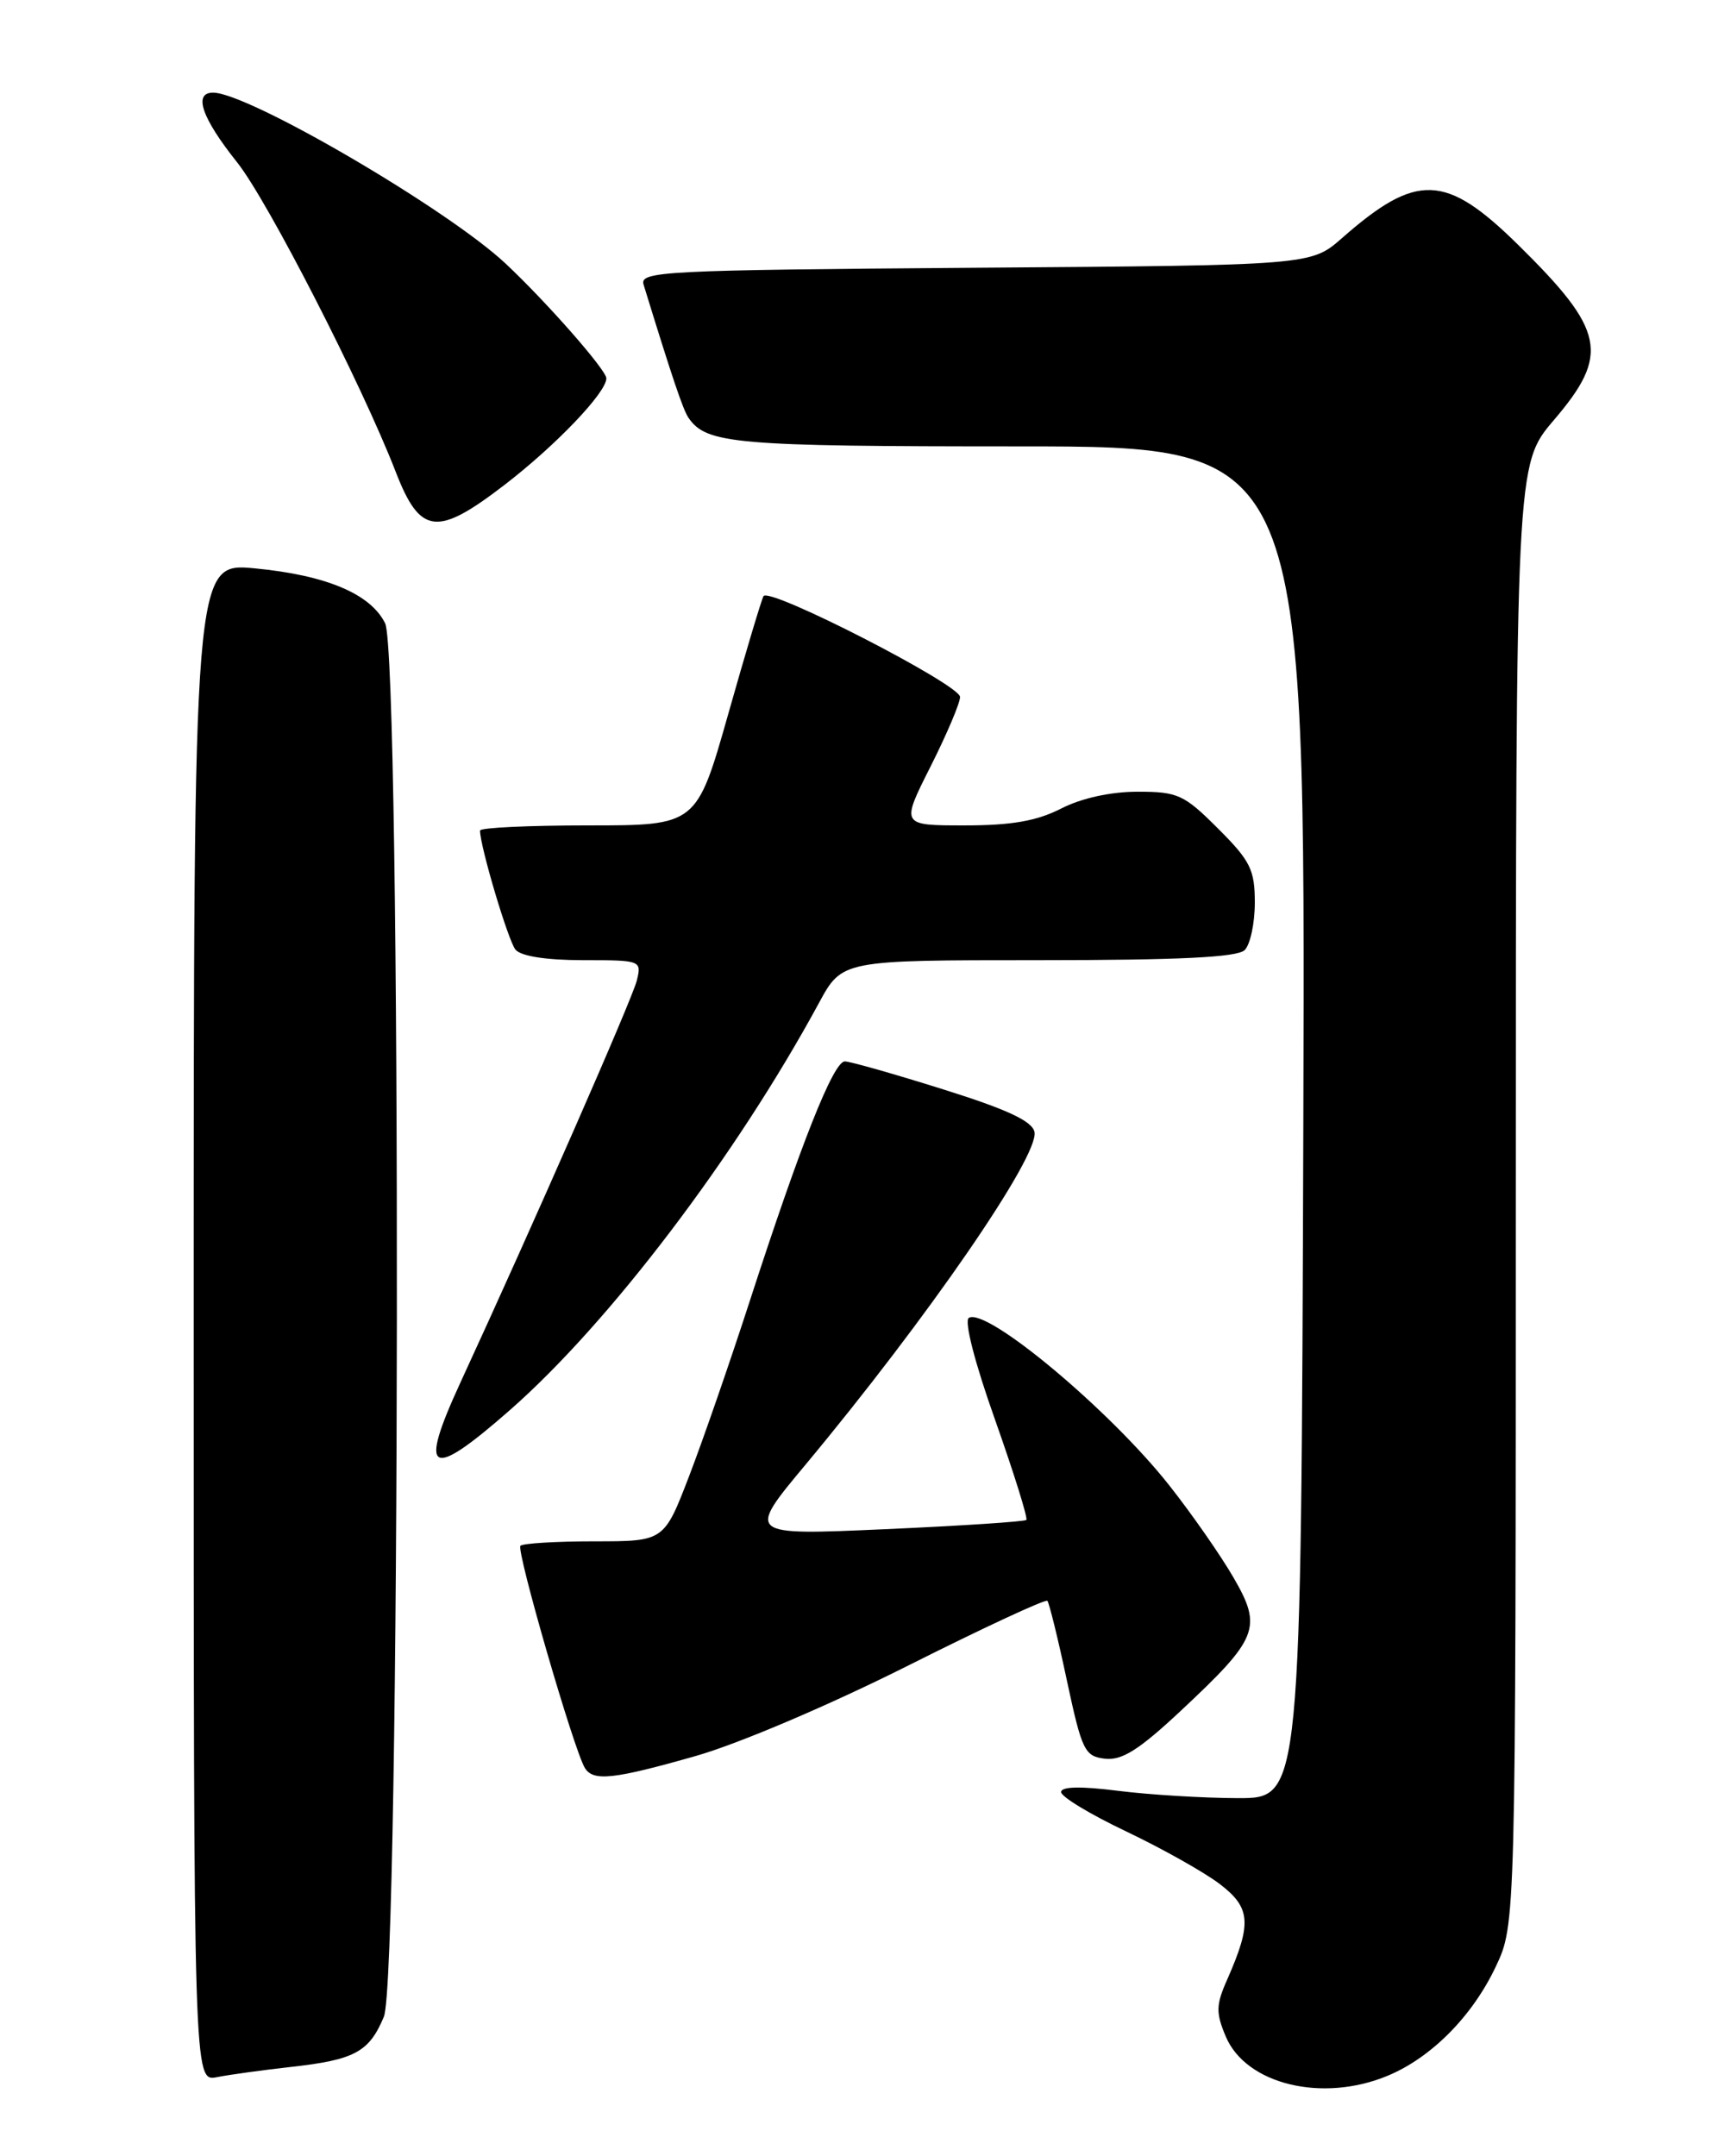 <?xml version="1.0" encoding="UTF-8" standalone="no"?>
<!DOCTYPE svg PUBLIC "-//W3C//DTD SVG 1.1//EN" "http://www.w3.org/Graphics/SVG/1.1/DTD/svg11.dtd" >
<svg xmlns="http://www.w3.org/2000/svg" xmlns:xlink="http://www.w3.org/1999/xlink" version="1.1" viewBox="0 0 204 256">
 <g >
 <path fill="currentColor"
d=" M 164.78 246.45 C 169.97 244.29 174.83 239.38 177.61 233.50 C 179.98 228.50 179.98 228.50 179.99 141.83 C 180.00 55.16 180.00 55.16 184.50 49.89 C 191.18 42.07 190.60 39.24 180.26 29.06 C 171.66 20.60 168.23 20.47 159.35 28.27 C 155.67 31.50 155.67 31.50 115.78 31.79 C 78.72 32.07 75.93 32.21 76.42 33.79 C 79.82 44.85 81.11 48.67 81.75 49.60 C 83.88 52.71 87.22 53.00 120.94 53.00 C 155.01 53.00 155.01 53.00 154.76 133.25 C 154.50 213.50 154.50 213.50 147.00 213.49 C 142.88 213.48 136.46 213.09 132.75 212.62 C 128.33 212.06 126.00 212.11 126.00 212.77 C 126.00 213.33 129.48 215.43 133.74 217.45 C 138.00 219.48 142.99 222.28 144.84 223.69 C 148.52 226.50 148.66 228.35 145.73 235.01 C 144.38 238.04 144.36 238.96 145.55 241.79 C 147.95 247.48 157.03 249.68 164.78 246.45 Z  M 34.50 245.41 C 42.11 244.57 43.83 243.64 45.58 239.45 C 47.55 234.76 47.68 77.93 45.73 74.00 C 43.99 70.50 38.73 68.29 30.25 67.48 C 23.00 66.80 23.00 66.80 23.00 156.98 C 23.00 247.16 23.00 247.16 25.75 246.62 C 27.26 246.32 31.20 245.78 34.50 245.41 Z  M 82.64 208.48 C 87.71 207.03 98.45 202.46 107.74 197.80 C 116.67 193.31 124.15 189.83 124.37 190.07 C 124.58 190.31 125.63 194.55 126.68 199.50 C 128.47 207.86 128.79 208.52 131.20 208.81 C 133.22 209.04 135.24 207.77 140.19 203.14 C 149.43 194.50 149.92 193.26 146.48 187.32 C 144.95 184.67 141.50 179.72 138.82 176.33 C 131.77 167.40 117.14 155.18 115.04 156.47 C 114.47 156.83 115.75 161.81 118.16 168.58 C 120.40 174.91 122.07 180.26 121.87 180.46 C 121.67 180.66 114.11 181.16 105.08 181.56 C 88.65 182.29 88.65 182.29 95.65 173.90 C 110.14 156.50 123.39 137.26 122.84 134.41 C 122.59 133.12 119.63 131.73 112.00 129.34 C 106.22 127.52 100.97 126.03 100.32 126.02 C 98.97 126.00 95.08 135.81 89.02 154.50 C 86.70 161.65 83.47 170.99 81.83 175.25 C 78.85 183.00 78.85 183.00 70.59 183.00 C 66.05 183.00 62.09 183.24 61.80 183.53 C 61.27 184.06 68.16 207.83 69.45 209.91 C 70.44 211.53 72.84 211.27 82.64 208.48 Z  M 60.58 167.39 C 72.37 157.04 87.40 137.24 97.25 119.07 C 100.00 114.00 100.00 114.00 123.30 114.00 C 140.09 114.00 146.94 113.66 147.80 112.80 C 148.46 112.14 149.00 109.61 149.00 107.17 C 149.00 103.27 148.48 102.21 144.63 98.37 C 140.60 94.34 139.86 94.00 135.09 94.00 C 131.89 94.00 128.42 94.76 126.00 96.00 C 123.10 97.48 120.11 98.00 114.53 98.00 C 106.97 98.00 106.97 98.00 110.49 91.02 C 112.42 87.19 114.00 83.47 114.00 82.75 C 114.00 81.29 91.32 69.65 90.66 70.78 C 90.43 71.17 88.54 77.46 86.48 84.75 C 82.72 98.00 82.72 98.00 69.86 98.00 C 62.79 98.00 57.00 98.27 57.00 98.61 C 57.00 100.48 60.34 111.69 61.21 112.75 C 61.86 113.53 64.86 114.00 69.23 114.00 C 76.13 114.00 76.21 114.03 75.61 116.44 C 75.05 118.67 63.23 145.60 54.67 164.15 C 49.64 175.06 50.99 175.81 60.58 167.39 Z  M 59.91 57.57 C 66.01 52.88 72.00 46.61 72.00 44.92 C 72.00 43.93 64.88 35.83 60.00 31.26 C 53.06 24.78 29.47 11.00 25.30 11.00 C 22.92 11.00 23.95 14.00 28.16 19.28 C 31.78 23.82 42.98 45.68 46.98 56.00 C 49.89 63.51 51.87 63.75 59.91 57.57 Z "/>
</g>
</svg>